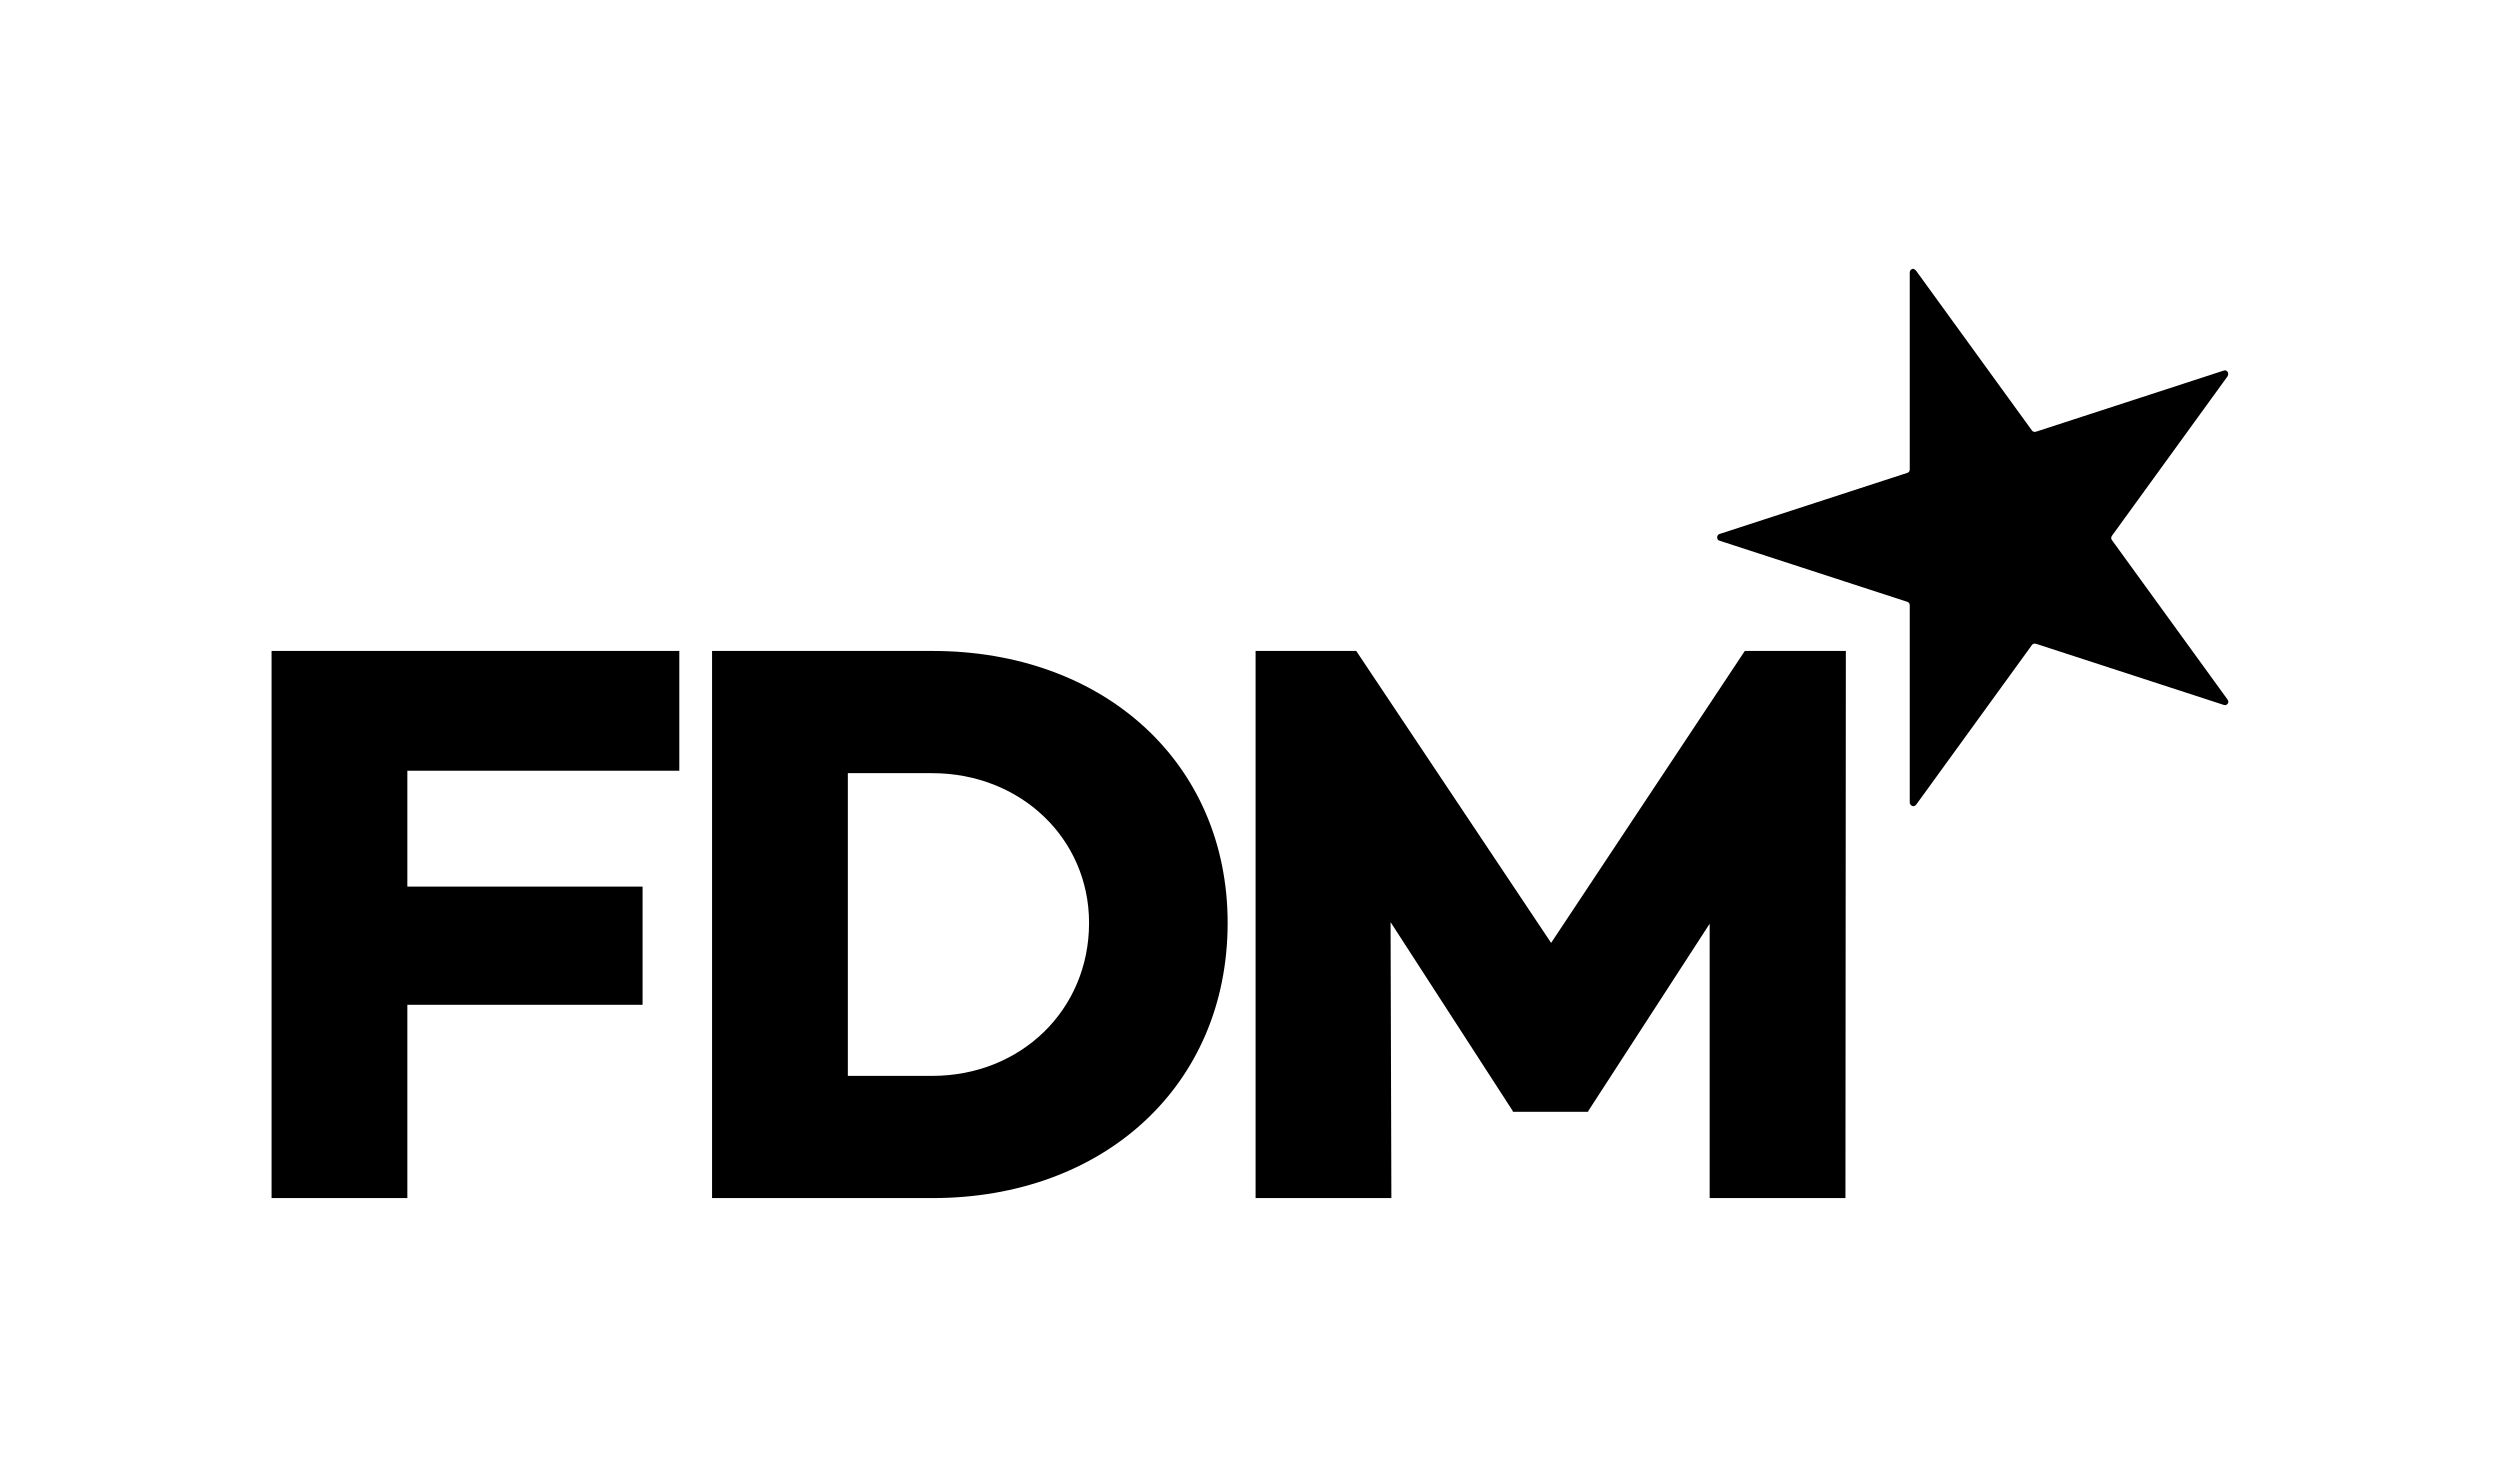 <?xml version="1.0" encoding="utf-8"?>
<!-- Generator: Adobe Illustrator 26.0.3, SVG Export Plug-In . SVG Version: 6.00 Build 0)  -->
<svg version="1.0" id="Layer_1" xmlns="http://www.w3.org/2000/svg" xmlns:xlink="http://www.w3.org/1999/xlink" x="0px" y="0px"
	 viewBox="0 50 626 367.4" style="enable-background:new 0  626 467.4;" xml:space="preserve">
<path d="M102,243h68.1v-30H68v137h34v-48.4h58.9V272H102V243z M178.3,213v137h55.2c42.9,0,73.9-28.2,73.9-68.9
	c0-40.1-31-68.1-73.9-68.1L178.3,213z M212.3,319.4v-75.8h21.1c22.1,0,39.3,16.3,39.3,37.5c0,21.8-17.1,38.3-39.3,38.3L212.3,319.4z
	 M462.2,213h-25.3l-48.5,73.1L339.6,213h-25.2v137h34l-0.2-69.1l30.6,47.3v0.2h18.9v-0.2l30.4-46.9V350h34L462.2,213z"/>
<path d="M479.8,117.8l29,40c0.2,0.3,0.6,0.4,1,0.3l47-15.3c0.5-0.2,1,0.1,1.1,0.6c0.1,0.3,0,0.6-0.1,0.8l-29,40
	c-0.2,0.3-0.2,0.7,0,1l29,40c0.3,0.4,0.2,1-0.2,1.2c-0.2,0.2-0.5,0.2-0.8,0.1l-47-15.3c-0.4-0.1-0.8,0-1,0.3l-29,40
	c-0.3,0.4-0.8,0.5-1.2,0.2c-0.2-0.2-0.4-0.4-0.4-0.7v-49.5c0-0.4-0.3-0.7-0.6-0.8l-47-15.3c-0.5-0.1-0.7-0.6-0.6-1.1
	c0.1-0.3,0.3-0.5,0.6-0.6l47-15.3c0.4-0.1,0.6-0.5,0.6-0.8v-49.4c0-0.5,0.4-0.9,0.9-0.9C479.4,117.4,479.6,117.6,479.8,117.8"/>
</svg>
